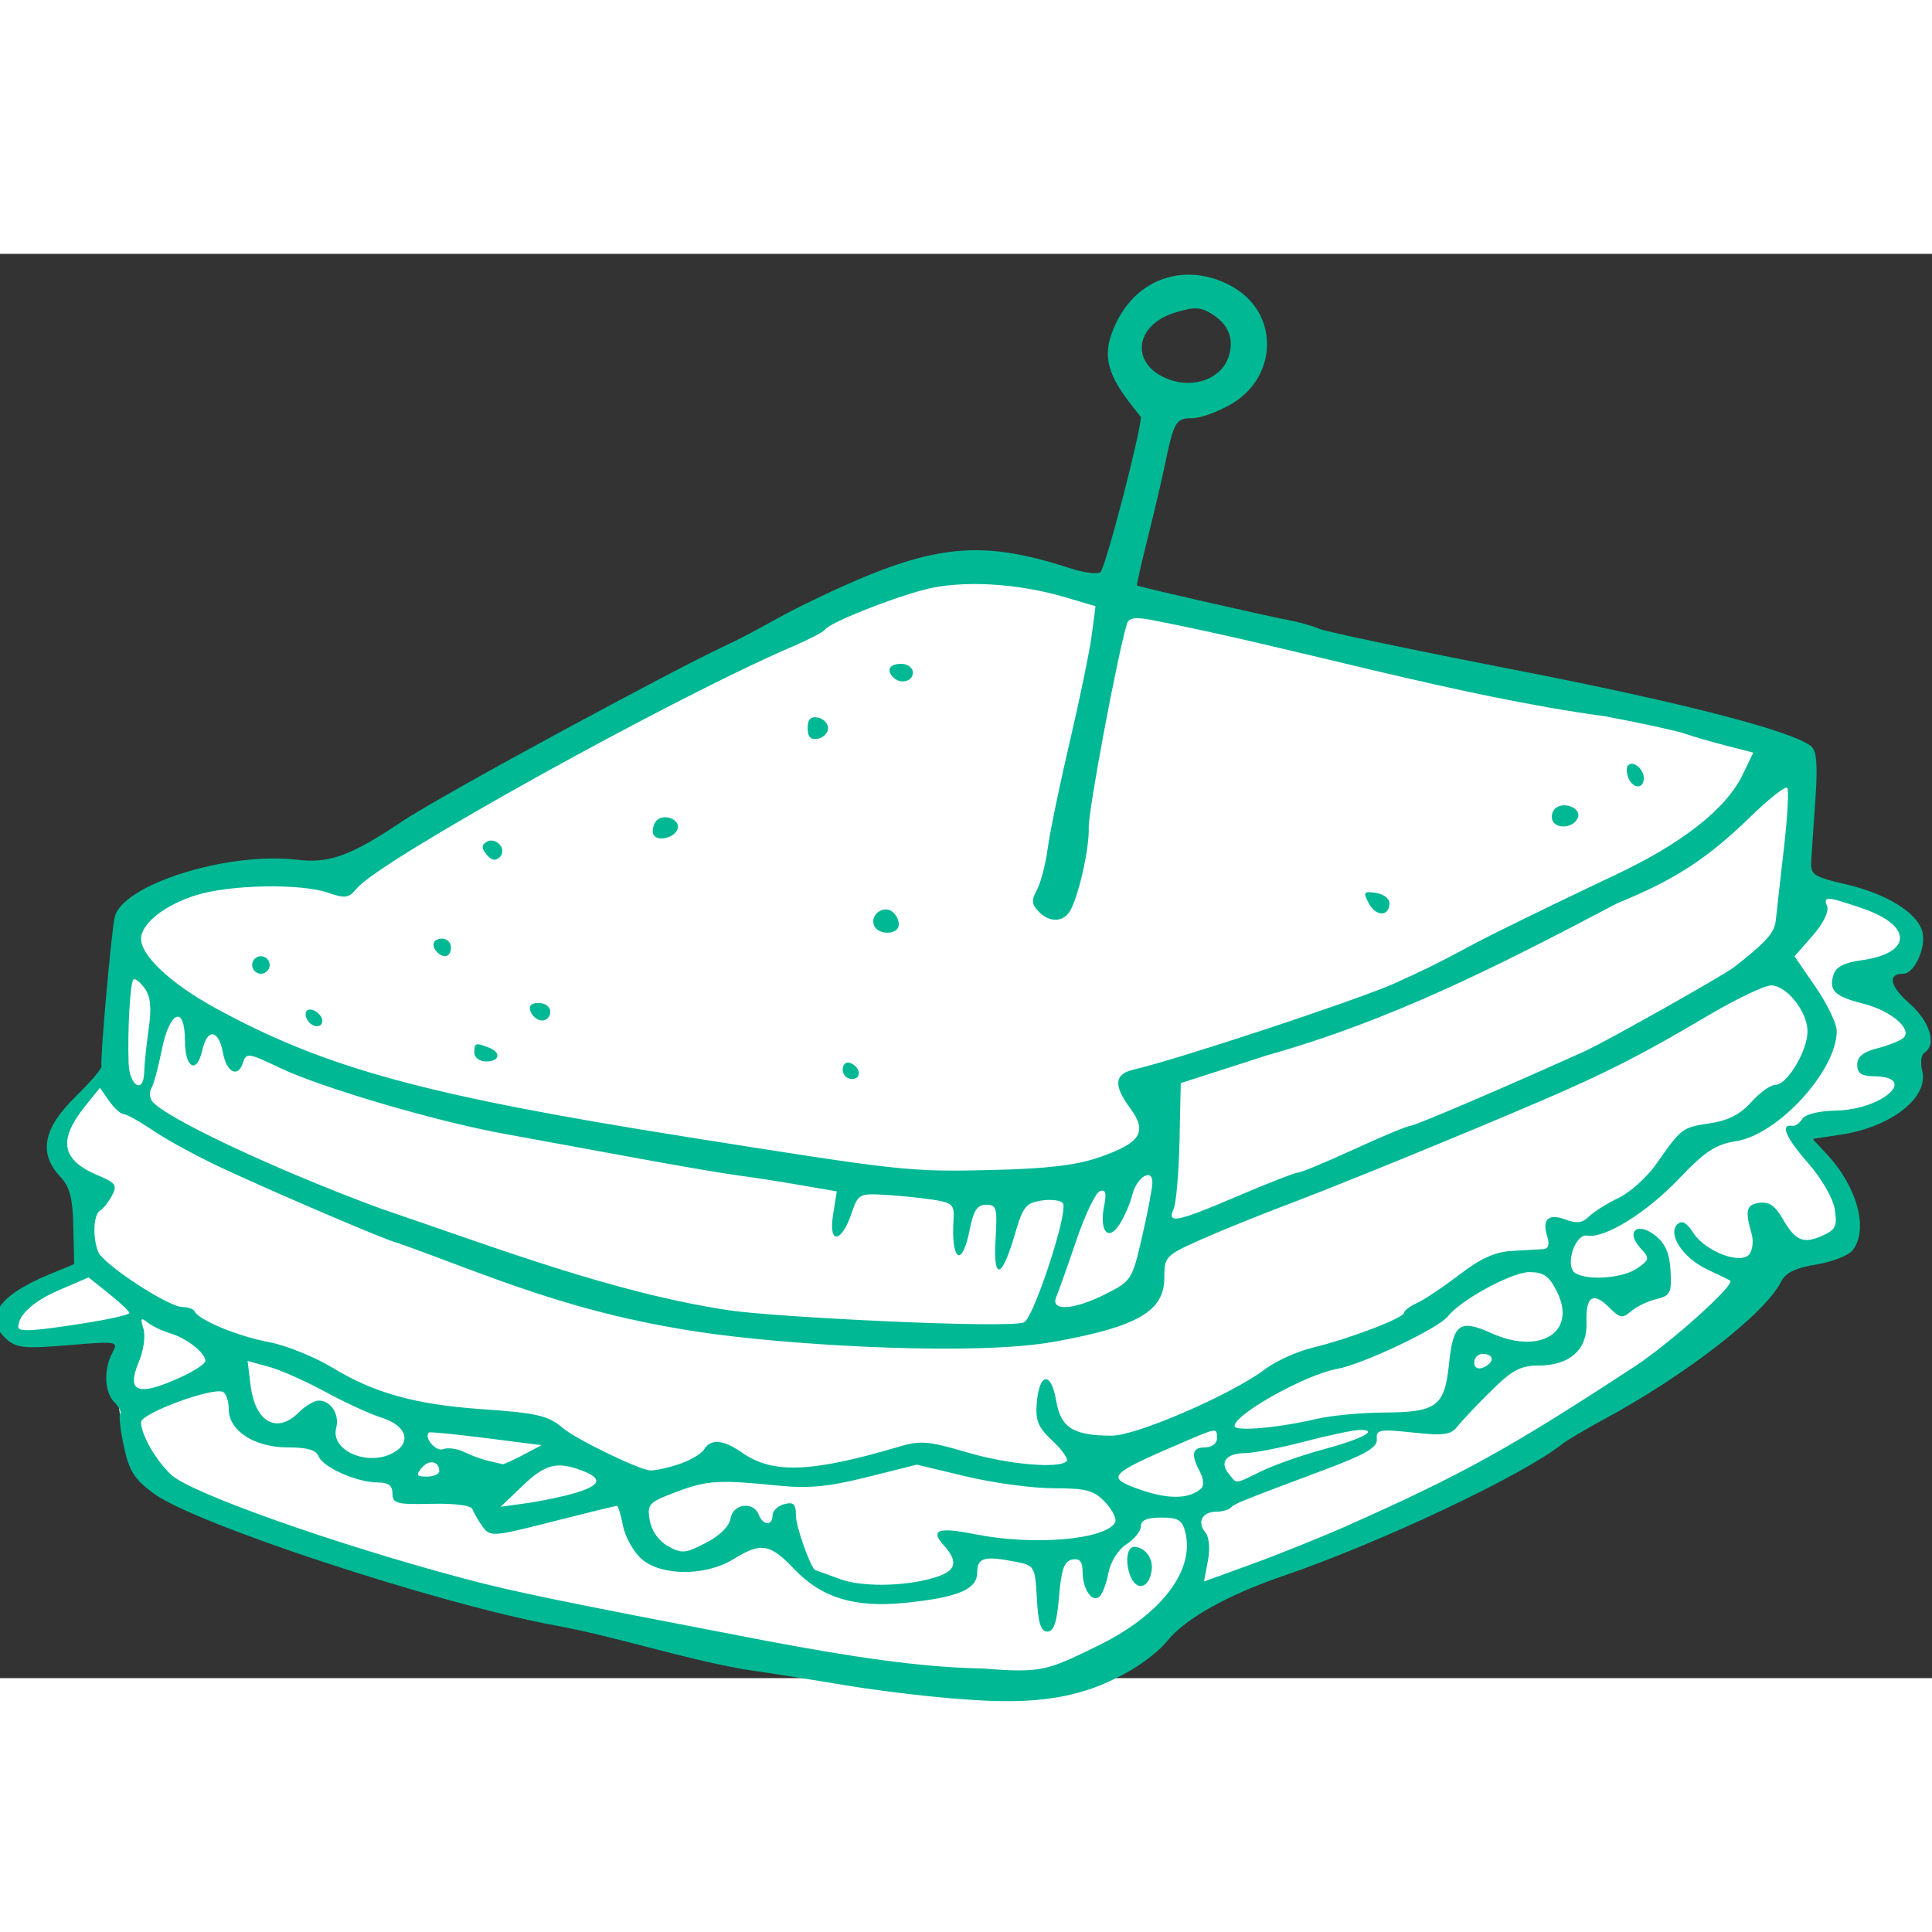<?xml version="1.0" ?><svg height="25mm" viewBox="0 0 266.448 196.425" width="25mm" xmlns="http://www.w3.org/2000/svg">
    <rect x="0" y="0" width="266.448" height="196.425" fill="#333333" stroke="none"/>
    <path color="#000" d="m -1255.653,7203.175 c 0,0 113.221,-65.331 148.621,-86.033 35.4,-20.702 169.085,-79.177 169.085,-79.177 l 438.695,98.938 c 0,0 4.182,20.567 3.286,41.806 -0.896,21.239 6.871,29.439 6.871,29.439 0,0 57.507,7.797 55.416,24.6 -2.091,16.803 -30.023,25.138 -30.023,25.138 0,0 36.894,11.426 30.322,30.649 -6.572,19.223 -4.182,33.338 -18.82,38.311 -14.638,4.974 -36.379,11.787 -36.379,11.787 0,0 16.214,24.105 18.156,33.38 1.942,9.275 -3.137,24.062 -18.372,25.81 -15.236,1.748 -35.849,23.121 -35.849,23.121 0,0 -120.241,96.249 -180.287,116.816 -60.046,20.567 -109.935,44.764 -109.935,44.764 0,0 -35.251,38.983 -85.439,44.226 -50.188,5.242 -292.612,-50.545 -322.635,-59.954 -30.023,-9.41 -138.166,-37.371 -145.784,-80.387 -7.618,-43.016 4.332,-46.511 4.332,-46.511 0,0 -55.864,7.528 -60.644,-2.42 -4.78,-9.948 31.743,-33.693 31.743,-33.693 l 5.45,-40.645 c 0,0 -24.048,-9.544 -16.729,-25.003 7.319,-15.459 24.693,-26.1 24.693,-26.1 l 18.623,-90.044 c 0,0 27.185,-31.052 105.603,-18.82 z" fill="#FFFFFF" overflow="visible" paint-order="fill markers stroke" transform="translate(-123.027,10.355) matrix(0.265,0,0,0.265,502.476,-1833.033)"/>
    <path d="m -935.494,7629.882 c -15.9,-1.26 -41.233,-4.365 -56.297,-6.9 -15.063,-2.535 -39.027,-6.299 -53.254,-8.364 -33.137,-5.903 -65.575,-16.806 -97.378,-22.688 -60.517,-10.995 -187.679,-52.732 -209.459,-68.75 -10.086,-7.418 -12.802,-11.704 -15.558,-24.553 -1.836,-8.562 -2.69,-16.215 -1.899,-17.006 0.792,-0.792 -0.549,-3.429 -2.98,-5.86 -5.23,-5.23 -5.743,-17.128 -1.112,-25.781 3.245,-6.063 2.805,-6.14 -22.936,-3.995 -22.814,1.9 -27.025,1.48 -32.217,-3.22 -12.091,-10.942 -4.365,-22.576 22.322,-33.614 l 12.966,-5.363 -0.433,-19.379 c -0.34,-15.219 -1.829,-20.866 -6.937,-26.303 -11.204,-11.926 -8.741,-24.915 7.807,-41.166 7.872,-7.73 14.076,-14.954 13.788,-16.054 -0.816,-3.115 5.131,-70.224 6.888,-77.724 3.953,-16.88 58.84,-34.132 94.856,-29.815 16.815,2.015 27.962,-2.023 54.262,-19.658 21.282,-14.27 141.37,-79.035 168.129,-91.496 16.17,-7.53 27.431,-14.808 41.033,-21.43 64.99,-31.793 89.427,-35.152 138.989,-19.105 7.378,2.389 14.482,3.259 15.788,1.934 2.733,-2.774 20.951,-72.814 20.985,-80.68 -13.066,-16.143 -21.001,-27.221 -15.32,-43.067 11.465,-31.98 42.209,-38.038 64.947,-23.515 22.414,14.317 21.096,46.016 -2.494,59.841 -6.957,4.077 -16.202,7.413 -20.545,7.413 -8.424,0 -9.404,1.692 -14.103,24.345 -1.562,7.532 -5.582,24.643 -8.932,38.025 -3.35,13.382 -5.857,24.491 -5.572,24.686 1.011,0.69 67.614,15.899 78.118,17.839 5.858,1.081 13.389,3.188 16.737,4.681 3.347,1.493 48.96,11.066 101.361,21.273 87.609,17.065 144.994,31.876 154.694,39.927 2.843,2.359 3.409,9.851 2.123,28.054 -0.966,13.659 -1.937,28.127 -2.159,32.151 -0.36,6.529 1.554,7.765 17.797,11.5 21.429,4.928 37.521,14.877 40.084,24.782 2.094,8.091 -4.155,21.828 -9.93,21.828 -8.405,0 -7.06,6.459 3.224,15.489 10.606,9.312 14.31,21.546 7.75,25.6 -1.68,1.038 -2.197,5.303 -1.149,9.477 3.49,13.906 -16.134,29.255 -42.452,33.201 l -14.623,2.193 7.469,7.992 c 15.791,16.897 21.761,38.975 13.489,49.882 -2.092,2.758 -10.624,6.128 -18.959,7.489 -10.943,1.786 -16.062,4.291 -18.415,9.012 -8.235,16.518 -49.555,48.578 -92.484,71.759 -9.333,5.04 -19.023,10.793 -21.534,12.786 -20.431,16.218 -94.096,51.044 -144.546,68.337 -29.739,10.194 -51.366,22.314 -60.974,34.17 -5.082,6.272 -16.319,14.46 -25.753,18.767 -28.252,14.86 -58.602,13.167 -85.206,11.055 z m 74.643,-27.298 c 33.046,-16.069 50.881,-39.172 45.817,-59.351 -1.565,-6.234 -3.748,-7.554 -12.489,-7.554 -7.314,0 -10.593,1.391 -10.593,4.495 0,2.472 -3.386,6.713 -7.525,9.425 -4.513,2.958 -8.305,9.089 -9.474,15.319 -1.072,5.714 -3.316,11.233 -4.987,12.266 -3.962,2.448 -8.339,-4.629 -8.398,-13.58 -0.033,-5.077 -1.547,-6.785 -5.372,-6.059 -4.151,0.787 -5.661,5.032 -6.847,19.242 -1.127,13.501 -2.706,18.232 -6.086,18.232 -3.41,0 -4.793,-4.335 -5.467,-17.145 -0.866,-16.451 -1.282,-17.221 -10.27,-19.019 -17.032,-3.406 -20.78,-2.426 -20.78,5.436 0,8.812 -9.893,12.97 -37.576,15.791 -25.997,2.65 -43.364,-2.594 -57.397,-17.331 -12.944,-13.594 -17.423,-14.355 -31.881,-5.419 -14.724,9.1 -38.314,8.862 -48.265,-0.487 -4.054,-3.808 -8.228,-11.498 -9.277,-17.088 -1.049,-5.59 -2.459,-10.164 -3.134,-10.164 -0.675,0 -15.749,3.693 -33.499,8.206 -31.113,7.911 -32.419,8.005 -36.363,2.611 -2.25,-3.077 -4.602,-7.112 -5.227,-8.967 -0.702,-2.083 -8.886,-3.191 -21.411,-2.897 -18.081,0.424 -20.276,-0.152 -20.276,-5.325 0,-4.178 -2.155,-5.801 -7.705,-5.801 -10.669,0 -28.524,-7.884 -30.701,-13.556 -1.278,-3.329 -6.032,-4.702 -16.284,-4.702 -17.146,0 -30.516,-8.684 -30.516,-19.821 0,-3.964 -1.274,-7.995 -2.831,-8.957 -4.774,-2.95 -42.815,10.966 -42.815,15.664 0,6.497 7.69,19.919 15.687,27.38 10.186,9.503 84.378,35.827 151.681,53.818 25.95,6.937 47.886,11.464 157.321,32.467 44.771,8.452 80.892,13.965 113.167,14.522 31.132,2.44 33.478,1.134 59.772,-11.652 z m 17.045,-36.98 c -2.637,-7.096 -1.483,-14.751 2.212,-14.663 5.614,0.134 9.978,6.019 9.07,12.232 -1.409,9.637 -8.07,11.072 -11.281,2.431 z m -98.733,0.292 c 8.325,-3.165 8.929,-7.875 1.992,-15.541 -7.487,-8.273 -3.193,-9.863 16.139,-5.981 29.929,6.011 67.29,2.937 72.807,-5.989 1.073,-1.735 -1.171,-6.478 -4.985,-10.538 -5.972,-6.357 -9.714,-7.385 -26.946,-7.404 -11.005,0 -31.531,-2.783 -45.612,-6.159 l -25.602,-6.137 -25.871,6.481 c -19.975,5.004 -30.438,6.022 -45.91,4.463 -31.49,-3.171 -37.298,-2.811 -53.535,3.317 -14.29,5.393 -15.141,6.309 -13.683,14.726 0.947,5.469 4.647,10.711 9.47,13.418 7.149,4.012 9.063,3.849 19.769,-1.691 7.265,-3.759 12.23,-8.676 12.826,-12.7 1.131,-7.638 11.935,-9.113 14.664,-2.002 2.2,5.733 7.186,5.979 7.186,0.355 0,-2.315 2.739,-4.926 6.086,-5.801 4.89,-1.279 6.086,-0.094 6.086,6.032 0,5.876 8.028,28.125 10.237,28.369 0.228,0.03 5.891,2.079 12.586,4.564 12.456,4.623 37.713,3.763 52.295,-1.78 z m 212.451,-26.262 c 59.596,-26.536 84.413,-40.3 149.11,-82.694 18.336,-12.015 52.145,-42.369 49.559,-44.494 -0.478,-0.393 -5.806,-3.014 -11.841,-5.825 -12.623,-5.881 -20.927,-18.28 -15.726,-23.481 2.381,-2.38 4.735,-1.127 8.404,4.472 6.499,9.918 25.362,16.812 29.345,10.724 1.496,-2.288 1.931,-6.898 0.965,-10.245 -3.55,-12.304 -2.833,-15.22 3.978,-16.189 5.018,-0.714 8.294,1.526 12.172,8.319 6.569,11.508 10.797,13.268 20.855,8.685 6.771,-3.085 7.639,-4.997 6.226,-13.706 -0.946,-5.827 -6.915,-16.111 -14.071,-24.241 -11.433,-12.989 -14.498,-20.348 -7.968,-19.135 1.445,0.268 3.756,-1.341 5.136,-3.576 1.502,-2.432 8.602,-4.188 17.682,-4.372 24.044,-0.489 42.995,-17.528 19.834,-17.833 -6.748,-0.088 -8.915,-1.549 -8.915,-6.01 0,-4.189 3.08,-6.677 10.651,-8.607 5.858,-1.493 11.919,-3.944 13.47,-5.447 4.688,-4.545 -6.713,-14.158 -21.084,-17.776 -14.846,-3.738 -17.97,-6.83 -15.324,-15.168 1.235,-3.891 5.724,-6.196 14.309,-7.347 26.65,-3.575 27.047,-18.055 0.74,-27.006 -19.002,-6.466 -20.525,-6.549 -18.397,-1.003 1.015,2.646 -2.193,9.061 -7.628,15.251 l -9.38,10.684 10.997,15.967 c 6.048,8.782 10.997,19.091 10.997,22.909 0,20.538 -30.474,53.895 -52.363,57.318 -10.71,1.675 -16.077,5.205 -29.799,19.604 -16.877,17.708 -38.611,31.159 -47.744,29.55 -6.344,-1.118 -11.754,15.957 -6.178,19.5 6.39,4.06 24.872,2.667 32.137,-2.421 6.647,-4.656 6.721,-5.133 1.662,-10.723 -7.835,-8.658 -1.266,-13.782 8.025,-6.258 5.124,4.149 7.316,9.335 7.779,18.401 0.58,11.37 -0.155,12.813 -7.408,14.533 -4.429,1.05 -10.338,3.89 -13.131,6.312 -4.484,3.888 -5.832,3.65 -11.523,-2.041 -8.339,-8.339 -12.217,-5.668 -11.701,8.062 0.525,13.95 -8.739,22.232 -24.867,22.232 -9.379,0 -13.792,2.351 -24.768,13.191 -7.346,7.255 -15.209,15.565 -17.474,18.467 -3.471,4.446 -7.137,4.952 -23.299,3.221 -17.338,-1.857 -19.135,-1.525 -18.704,3.455 0.37,4.282 -5.625,7.799 -26.911,15.79 -44.822,16.826 -46.966,17.693 -49.139,19.867 -1.147,1.147 -4.515,2.085 -7.485,2.085 -7.197,0 -10.158,5.35 -5.839,10.553 2.125,2.56 2.696,8.413 1.463,14.986 l -2.024,10.786 25.426,-9.244 c 13.984,-5.084 36.381,-14.122 49.77,-20.084 z m -402.445,-16.741 c 13.36,-3.971 14.456,-7.508 3.606,-11.633 -13.101,-4.981 -19.194,-3.425 -31.038,7.927 l -11.367,10.895 13.694,-1.898 c 7.532,-1.044 18.829,-3.425 25.105,-5.29 z m 325.89,-2.444 c 1.41,-1.306 1.068,-5.17 -0.761,-8.587 -4.873,-9.105 -4.091,-12.699 2.761,-12.699 3.381,0 6.086,-2.029 6.086,-4.565 0,-5.754 0.31,-5.785 -17.239,1.737 -37.963,16.273 -40.079,18.184 -26.124,23.589 16.611,6.434 28.701,6.614 35.277,0.525 z m 31.451,-8.988 c 6.784,-3.278 21.078,-8.302 31.763,-11.166 20.35,-5.453 29.5,-10.3 19.275,-10.21 -3.264,0.031 -16.204,2.744 -28.757,6.034 -12.553,3.29 -26.508,6.005 -31.012,6.034 -9.825,0.064 -13.482,4.758 -8.438,10.836 4.475,5.392 2.475,5.57 17.168,-1.529 z m -428.092,0.052 c 0,-5.272 -5.356,-6.247 -9.157,-1.668 -3.13,3.771 -2.677,4.531 2.698,4.531 3.552,0 6.459,-1.288 6.459,-2.864 z m 125.072,-3.712 c 5.689,-1.943 11.439,-5.366 12.778,-7.608 3.387,-5.67 10.069,-5.086 19.752,1.727 15.864,11.162 36.202,10.381 81.711,-3.139 11.021,-3.274 15.416,-2.911 34.995,2.892 21.437,6.354 48.147,8.756 52.208,4.696 1.057,-1.057 -2.224,-5.795 -7.292,-10.529 -7.596,-7.096 -9.046,-10.59 -8.262,-19.905 1.328,-15.761 7.495,-16.425 10.087,-1.085 2.388,14.133 8.895,18.225 28.985,18.225 12.942,0 62.809,-21.663 79.933,-34.724 5.426,-4.139 16.688,-9.175 25.026,-11.193 18.873,-4.566 47.112,-15.391 47.112,-18.059 0,-1.097 3.081,-3.4 6.847,-5.118 3.766,-1.718 13.694,-8.367 22.062,-14.776 11.032,-8.448 18.562,-11.825 27.388,-12.279 6.695,-0.345 13.976,-0.763 16.181,-0.928 2.583,-0.195 3.325,-2.456 2.086,-6.36 -2.908,-9.163 0.507,-12.431 9.44,-9.035 5.78,2.197 8.838,1.806 12.207,-1.562 2.472,-2.472 9.382,-6.814 15.357,-9.649 5.974,-2.835 14.787,-10.743 19.584,-17.573 13.322,-18.968 13.532,-19.128 27.985,-21.295 9.576,-1.436 15.889,-4.667 21.561,-11.032 4.411,-4.95 10.084,-9.001 12.606,-9.001 6.041,0 16.643,-17.655 16.657,-27.738 0.03,-10.297 -10.811,-23.994 -18.964,-23.994 -3.499,0 -18.805,7.378 -34.014,16.397 -32.588,19.323 -51.957,29.204 -85.302,43.517 -41.914,17.991 -105.469,43.962 -133.519,54.562 -14.764,5.579 -34.962,13.787 -44.885,18.241 -17.352,7.787 -18.042,8.53 -18.042,19.439 0,17.413 -13.977,25.501 -57.59,33.323 -39.703,7.12 -128.846,2.348 -176.502,-4.015 -73.546,-9.82 -118.568,-31.125 -165.175,-47.553 -2.665,-0.03 -58.684,-23.886 -89.848,-38.281 -12.75,-5.889 -29.173,-14.752 -36.497,-19.694 -7.324,-4.943 -14.539,-8.987 -16.034,-8.987 -1.495,0 -4.872,-3.075 -7.505,-6.834 l -4.787,-6.834 -7.36,9.117 c -14.689,18.195 -12.833,28.465 6.612,36.59 8.921,3.727 9.861,5.097 7.073,10.305 -1.768,3.304 -4.577,6.849 -6.241,7.878 -3.441,2.127 -4.002,13.688 -1.039,21.411 2.463,6.418 36.557,28.79 43.876,28.79 2.948,0 5.817,1.027 6.375,2.282 1.982,4.459 22.555,12.967 38.544,15.94 8.925,1.659 23.988,7.74 33.474,13.511 21.466,13.062 43.056,19.037 77.385,21.415 28.733,1.99 34.609,3.348 42.071,9.722 6.973,5.956 39.947,21.948 45.685,22.158 2.679,0.097 9.526,-1.412 15.215,-3.355 z m -81.557,-4.646 9.739,-5.136 -28.909,-3.683 c -15.9,-2.026 -29.284,-3.334 -29.741,-2.907 -2.776,2.585 3.623,10.097 7.376,8.657 2.485,-0.954 7.507,-0.253 11.159,1.557 3.653,1.81 9.38,3.887 12.728,4.616 3.347,0.729 6.497,1.484 6.998,1.678 0.501,0.195 5.294,-1.958 10.651,-4.782 z m -67.659,-1.058 c 9.951,-5.325 7.265,-14.199 -5.526,-18.254 -6.276,-1.99 -19.628,-8.115 -29.67,-13.611 -10.042,-5.496 -23.243,-11.354 -29.335,-13.017 l -11.077,-3.024 1.543,12.595 c 2.367,19.32 13.646,25.645 25.175,14.117 3.347,-3.347 7.973,-6.086 10.278,-6.086 6.379,0 10.965,7.174 9.113,14.257 -3.049,11.66 16.182,20.15 29.498,13.023 z m 480.604,-17.725 c 7.532,-1.762 23.36,-3.264 35.175,-3.336 27.628,-0.17 31.582,-3.155 33.896,-25.575 2.131,-20.64 5.59,-23.139 21.872,-15.796 25.631,11.558 44.767,-0.423 34.308,-21.479 -4.057,-8.166 -6.878,-10.18 -14.344,-10.241 -8.966,-0.073 -35.843,14.489 -42.379,22.96 -4.839,6.272 -44.35,25.018 -57.878,27.461 -16.269,2.937 -53.183,23.518 -53.233,29.679 -0.03,2.964 22.533,1.019 42.582,-3.671 z m -591.115,-21.645 c 7.113,-3.229 12.933,-7.095 12.933,-8.591 0,-4.154 -9.752,-11.807 -18.258,-14.327 -4.184,-1.24 -9.517,-3.787 -11.85,-5.661 -3.454,-2.774 -3.853,-2.18 -2.148,3.192 1.18,3.717 0.155,11.24 -2.345,17.225 -6.699,16.034 -0.674,18.303 21.669,8.162 z m 682.407,-9.537 c 0,-1.494 -2.054,-2.717 -4.565,-2.717 -2.511,0 -4.565,2.011 -4.565,4.469 0,2.722 1.784,3.785 4.565,2.717 2.51,-0.963 4.565,-2.974 4.565,-4.469 z m -732.643,-18.605 c 12.985,-2.043 23.609,-4.439 23.609,-5.325 0,-0.886 -4.776,-5.421 -10.614,-10.079 l -10.614,-8.469 -15.374,6.614 c -13.235,5.694 -21.217,12.937 -21.217,19.253 0,2.584 8.129,2.11 34.209,-1.994 z m 489.198,-0.493 c 5.05,-2.229 23.122,-57.333 20.3,-61.898 -0.976,-1.578 -5.949,-2.257 -11.053,-1.508 -8.256,1.212 -9.803,3.162 -14.027,17.695 -6.76,23.252 -11.338,24.338 -10.002,2.373 0.981,-16.123 0.5,-17.88 -4.902,-17.88 -4.617,0 -6.576,2.964 -8.548,12.933 -4.052,20.493 -9.848,16.506 -8.41,-5.785 0.46,-7.139 -0.816,-8.268 -11.089,-9.813 -6.385,-0.96 -17.661,-2.087 -25.058,-2.506 -12.839,-0.726 -13.607,-0.289 -16.947,9.629 -5.276,15.669 -12.103,16.273 -9.637,0.852 l 1.956,-12.236 -19.001,-3.285 c -10.45,-1.807 -25.163,-4.092 -32.694,-5.077 -7.532,-0.985 -32.18,-5.21 -54.775,-9.388 -22.595,-4.179 -52.721,-9.707 -66.947,-12.286 -34.95,-6.335 -94.972,-23.985 -116.367,-34.219 -16.515,-7.899 -17.567,-8.044 -19.277,-2.655 -2.552,8.041 -8.614,4.967 -10.422,-5.285 -2.117,-12.002 -8.159,-12.866 -10.651,-1.522 -2.862,13.03 -9.129,9.718 -9.129,-4.823 0,-18.7 -7.923,-15.518 -12.012,4.823 -1.851,9.205 -4.265,18.172 -5.365,19.925 -1.1,1.754 -1.064,4.681 0.082,6.505 5.092,8.112 64.359,36.068 119.239,56.242 60.122,20.408 121.185,43.916 181.346,52.941 24.191,3.629 145.726,9.63 153.391,6.245 z m 42.68,-14.812 c 13.18,-6.665 13.678,-7.452 18.778,-29.67 2.882,-12.553 5.296,-25.177 5.364,-28.053 0.195,-8.126 -8.152,-3.169 -10.457,6.211 -1.101,4.481 -4.114,11.41 -6.694,15.396 -5.92,9.146 -10.568,3.404 -7.928,-9.795 1.314,-6.571 0.73,-8.568 -2.221,-7.584 -2.203,0.734 -7.708,12.215 -12.234,25.513 -4.526,13.298 -9.24,26.574 -10.476,29.503 -3.265,7.738 8.984,7.017 25.868,-1.522 z m 68.755,-50.971 c 15.67,-6.695 29.736,-12.172 31.258,-12.172 1.522,0 14.68,-5.478 29.24,-12.172 14.56,-6.695 27.724,-12.172 29.254,-12.172 2.332,0 50.797,-20.747 90.947,-38.933 10.905,-4.939 72.052,-39.404 77.576,-43.724 16.566,-12.958 20.919,-17.833 21.541,-24.13 0.399,-4.031 2.291,-20.842 4.204,-37.359 1.914,-16.517 2.693,-30.817 1.732,-31.778 -0.961,-0.961 -9.586,5.859 -19.166,15.155 -22.594,21.925 -39.234,32.732 -69.15,44.91 -62.769,33.093 -117.969,61.043 -182.11,79.118 l -45.172,14.541 -0.652,30.119 c -0.359,16.566 -1.746,32.516 -3.082,35.445 -3.597,7.886 1.558,6.834 33.58,-6.847 z m -72.134,-20.145 c 21.406,-7.431 25.073,-13.169 16.14,-25.251 -8.979,-12.145 -8.515,-17.982 1.617,-20.338 22.877,-5.319 114.183,-35.46 135.141,-44.611 27.193,-12.031 36.318,-18.202 52.768,-26.356 16.737,-8.329 44.809,-21.902 62.383,-30.163 35.082,-16.49 58.033,-34.504 66.63,-52.297 l 5.581,-11.551 -14.043,-3.614 c -7.724,-1.988 -17.467,-4.813 -21.651,-6.278 -4.184,-1.465 -22.671,-5.495 -41.081,-8.957 -78.557,-10.681 -161.197,-35.679 -236.573,-50.234 -8.374,-1.571 -11.703,-1.043 -12.625,2.003 -4.988,16.468 -20.178,97.499 -19.885,106.079 0.351,10.285 -4.641,33.207 -9.278,42.603 -3.222,6.53 -10.707,7.196 -16.44,1.462 -4.036,-4.036 -4.268,-6.129 -1.281,-11.563 2.005,-3.65 4.563,-13.483 5.683,-21.851 1.12,-8.368 6.257,-33.213 11.415,-55.21 5.158,-21.997 10.293,-46.887 11.41,-55.31 l 2.031,-15.316 -15.475,-4.596 c -25.337,-7.525 -54.516,-9.105 -73.776,-3.996 -18.65,4.947 -49.01,17.16 -51.515,20.722 -0.871,1.238 -8.301,5.131 -16.513,8.65 -62.944,26.981 -215.102,111.396 -227.13,126.008 -4.211,5.116 -6.103,5.413 -14.909,2.344 -14.107,-4.918 -50.419,-4.324 -68.359,1.117 -16.539,5.017 -29.067,14.875 -29.067,22.872 0,8.831 15.837,23.528 38.952,36.147 57.106,31.177 108.888,45.305 245.575,67.001 112.081,17.791 115.233,18.132 158.239,17.127 28.914,-0.675 43.995,-2.463 56.038,-6.644 z m -133.636,-45.534 c 0,-2.65 1.626,-4.276 3.614,-3.614 5.643,1.881 6.579,8.432 1.205,8.432 -2.65,0 -4.818,-2.168 -4.818,-4.818 z m -191.713,-8.876 c 0,-5.122 0.557,-5.327 7.359,-2.717 6.799,2.609 5.983,7.282 -1.273,7.282 -3.381,0 -6.086,-2.029 -6.086,-4.565 z m -86.852,-16.939 c -1.103,-1.785 -1.275,-3.976 -0.382,-4.87 2.18,-2.18 8.115,1.661 8.115,5.251 0,3.889 -5.253,3.63 -7.733,-0.382 z m 116.183,-4.362 c -1.191,-3.105 0.164,-4.565 4.239,-4.565 3.296,0 5.991,2.053 5.991,4.565 0,2.51 -1.907,4.565 -4.239,4.565 -2.331,0 -5.027,-2.054 -5.991,-4.565 z m -144.967,-24.345 c 0,-2.511 2.054,-4.565 4.565,-4.565 2.51,0 4.565,2.054 4.565,4.565 0,2.51 -2.054,4.565 -4.565,4.565 -2.511,0 -4.565,-2.054 -4.565,-4.565 z m 96.364,-6.593 c -3.501,-3.501 -2.216,-7.1 2.536,-7.1 2.511,0 4.565,2.054 4.565,4.565 0,4.752 -3.599,6.037 -7.1,2.536 z m 227.722,-13.187 c -2.483,-4.018 0.843,-9.129 5.94,-9.129 4.451,0 8.419,7.449 5.515,10.353 -2.838,2.838 -9.377,2.139 -11.456,-1.224 z m 257.108,-12.23 c -3.138,-5.862 -2.778,-6.413 3.598,-5.51 3.896,0.552 7.084,2.943 7.084,5.314 0,7.073 -6.933,7.2 -10.681,0.195 z m -459.14,-25.408 c -2.713,-3.269 -2.769,-4.98 -0.213,-6.558 4.963,-3.067 11.12,3.746 7.057,7.809 -2.2,2.201 -4.296,1.818 -6.842,-1.251 z m 86.88,-10.267 c -0.882,-1.428 -0.464,-4.442 0.93,-6.698 3.086,-4.994 13.317,-1.767 11.519,3.633 -1.523,4.574 -10.197,6.709 -12.449,3.065 z m 468.087,-6.966 c -1.182,-1.912 -0.717,-4.909 1.033,-6.659 4.09,-4.09 13.624,-0.522 11.96,4.474 -1.694,5.087 -10.305,6.535 -12.994,2.184 z m 39.148,-22.858 c -0.991,-2.583 -1.039,-5.459 -0.106,-6.391 2.665,-2.665 8.186,1.855 8.186,6.702 0,5.839 -5.805,5.616 -8.079,-0.311 z m -427.079,-25.735 c 0,-4.583 1.589,-6.226 5.325,-5.507 2.929,0.564 5.325,3.042 5.325,5.507 0,2.465 -2.396,4.943 -5.325,5.507 -3.736,0.719 -5.325,-0.923 -5.325,-5.507 z m 44.632,-26.373 c -3.858,-3.858 -2.005,-7.1 4.057,-7.1 3.381,0 6.086,2.029 6.086,4.565 0,4.633 -6.437,6.242 -10.143,2.536 z m -389.886,205.153 c 0.073,-3.766 1.11,-13.76 2.305,-22.209 1.597,-11.292 1.023,-16.935 -2.166,-21.297 -2.387,-3.264 -4.997,-5.251 -5.801,-4.417 -1.66,1.722 -3.059,26.274 -2.471,43.359 0.423,12.281 7.902,16.479 8.133,4.565 z m 564.058,-371.299 c 3.416,-9.235 0.709,-17.041 -7.855,-22.653 -6.177,-4.048 -9.266,-4.232 -19.514,-1.161 -22.112,6.625 -23.695,27.9 -2.614,35.127 12.594,4.317 26.083,-0.772 29.982,-11.313 z" fill="#00b894" transform="translate(-123.027,10.355) matrix(0.265,0,0,0.265,502.476,-1833.033)"/>
</svg>